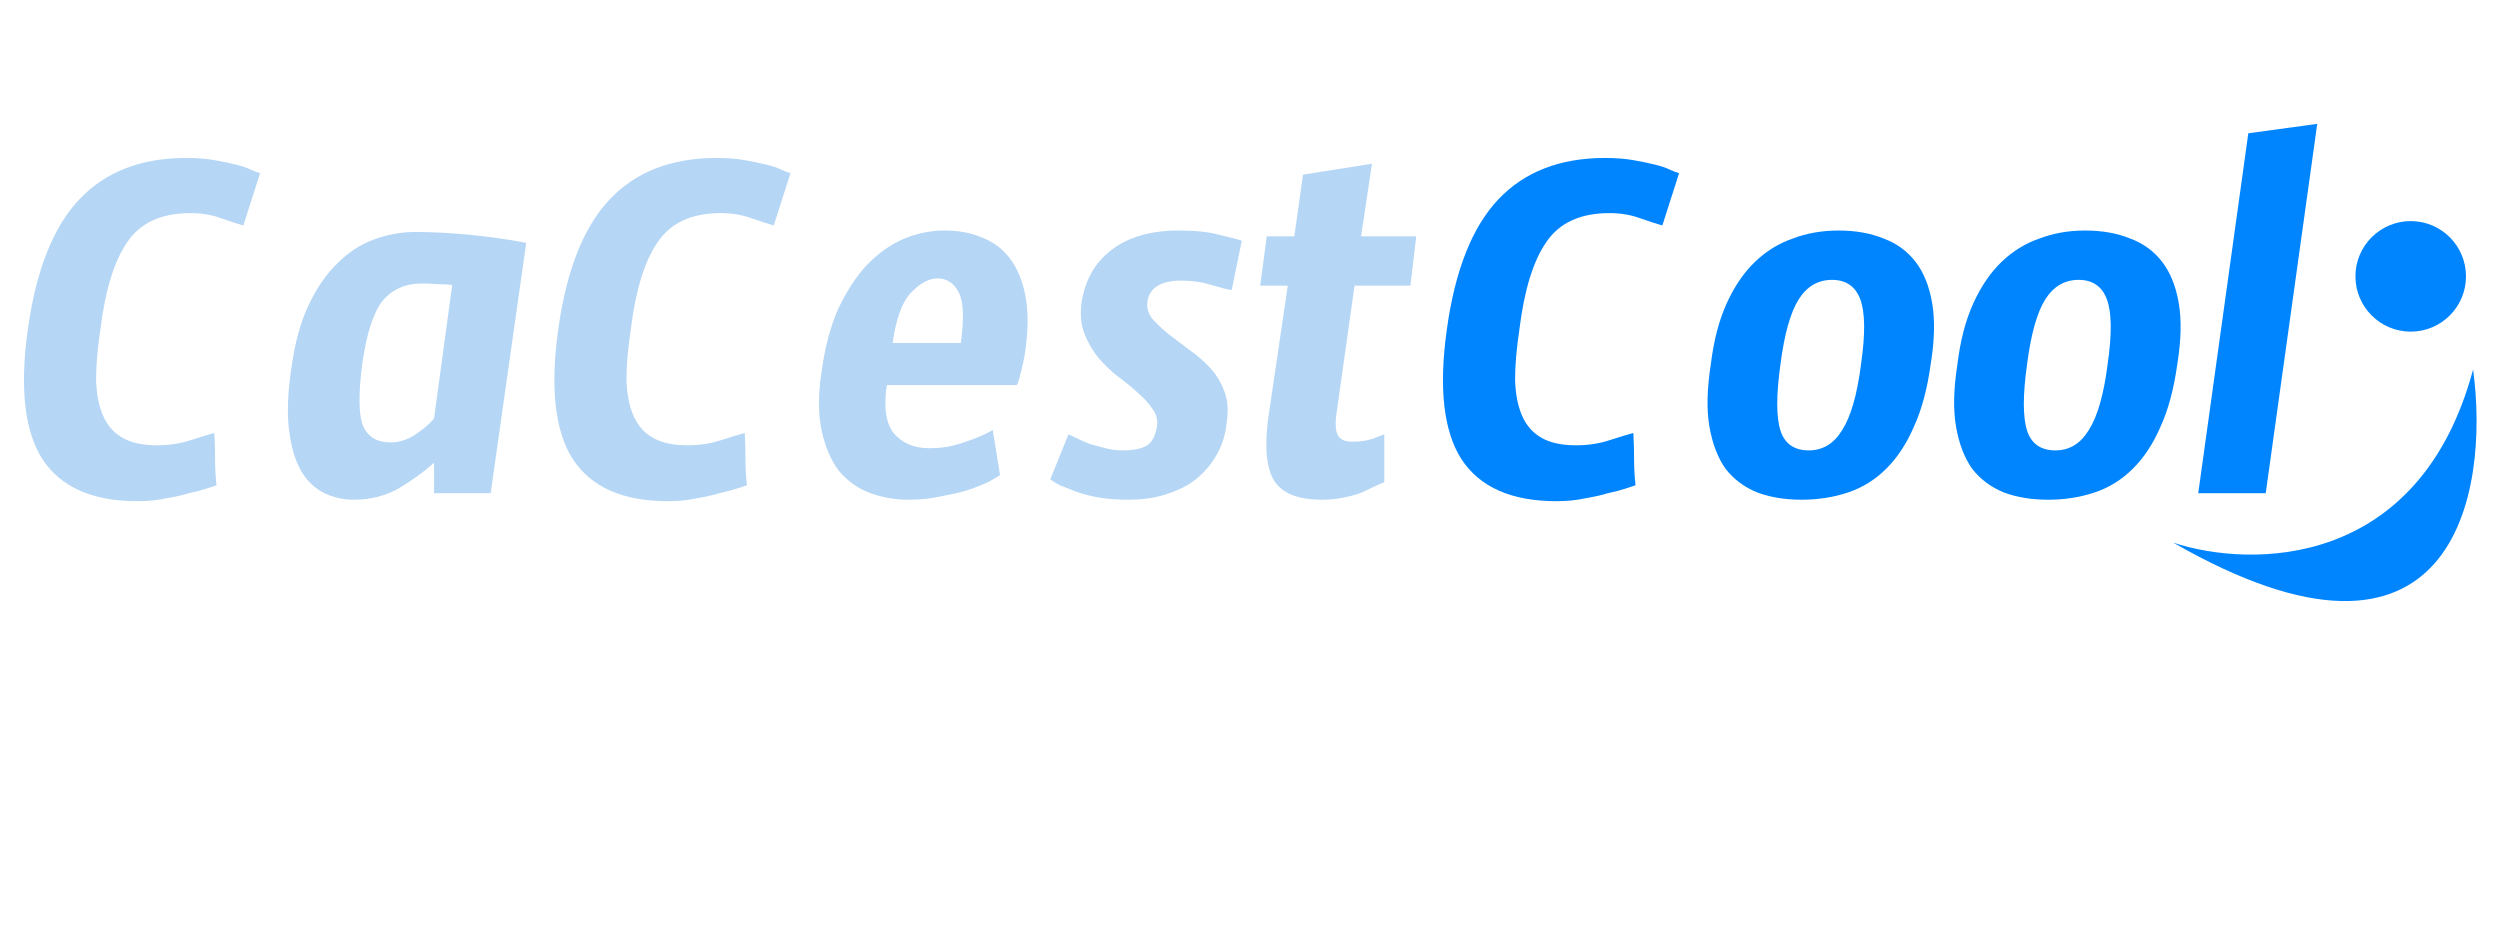 <svg width="294" height="110" viewBox="0 0 294 110" fill="none" xmlns="http://www.w3.org/2000/svg">
<path d="M11.81 38.715C11.468 40.99 11.298 42.981 11.298 44.688C11.355 46.395 11.639 47.817 12.151 48.955C12.663 50.092 13.431 50.946 14.455 51.515C15.479 52.084 16.816 52.368 18.466 52.368C19.888 52.368 21.196 52.169 22.391 51.771C23.643 51.372 24.581 51.088 25.207 50.917C25.264 51.941 25.292 52.965 25.292 53.989C25.292 55.013 25.349 56.037 25.463 57.061C25.179 57.175 24.752 57.317 24.183 57.488C23.671 57.659 23.017 57.829 22.22 58C21.481 58.228 20.599 58.427 19.575 58.597C18.551 58.825 17.413 58.939 16.162 58.939C10.871 58.939 7.145 57.289 4.983 53.989C2.878 50.69 2.309 45.598 3.276 38.715C4.243 31.774 6.263 26.683 9.335 23.44C12.407 20.197 16.588 18.576 21.879 18.576C23.131 18.576 24.24 18.661 25.207 18.832C26.174 19.003 26.999 19.173 27.682 19.344C28.421 19.515 29.019 19.714 29.474 19.941C29.986 20.169 30.355 20.311 30.583 20.368L28.62 26.512C27.995 26.341 27.113 26.057 25.975 25.659C24.894 25.26 23.699 25.061 22.391 25.061C18.978 25.061 16.503 26.199 14.967 28.475C13.431 30.693 12.379 34.107 11.81 38.715ZM45.926 52.027C46.893 52.027 47.832 51.742 48.742 51.173C49.709 50.548 50.477 49.893 51.046 49.211L53.179 33.509C52.667 33.452 52.099 33.424 51.473 33.424C50.904 33.367 50.278 33.339 49.596 33.339C47.661 33.339 46.125 34.021 44.987 35.387C43.907 36.752 43.11 39.227 42.598 42.811C42.143 46.338 42.172 48.756 42.684 50.064C43.252 51.372 44.333 52.027 45.926 52.027ZM57.702 58H51.046V54.416C49.908 55.44 48.543 56.436 46.95 57.403C45.357 58.313 43.565 58.768 41.574 58.768C40.323 58.768 39.128 58.484 37.99 57.915C36.909 57.346 36.028 56.464 35.345 55.269C34.662 54.018 34.207 52.425 33.98 50.491C33.752 48.556 33.837 46.224 34.236 43.493C34.634 40.478 35.316 37.947 36.283 35.899C37.251 33.851 38.388 32.201 39.697 30.949C41.005 29.641 42.456 28.702 44.049 28.133C45.642 27.564 47.235 27.28 48.828 27.28C50.876 27.28 53.037 27.394 55.313 27.621C57.645 27.849 59.836 28.162 61.883 28.56L57.702 58ZM74.185 38.715C73.843 40.99 73.673 42.981 73.673 44.688C73.73 46.395 74.014 47.817 74.526 48.955C75.038 50.092 75.806 50.946 76.83 51.515C77.854 52.084 79.191 52.368 80.841 52.368C82.263 52.368 83.571 52.169 84.766 51.771C86.018 51.372 86.956 51.088 87.582 50.917C87.639 51.941 87.667 52.965 87.667 53.989C87.667 55.013 87.724 56.037 87.838 57.061C87.554 57.175 87.127 57.317 86.558 57.488C86.046 57.659 85.392 57.829 84.595 58C83.856 58.228 82.974 58.427 81.95 58.597C80.926 58.825 79.788 58.939 78.537 58.939C73.246 58.939 69.52 57.289 67.358 53.989C65.253 50.69 64.684 45.598 65.651 38.715C66.618 31.774 68.638 26.683 71.71 23.44C74.782 20.197 78.963 18.576 84.254 18.576C85.506 18.576 86.615 18.661 87.582 18.832C88.549 19.003 89.374 19.173 90.057 19.344C90.796 19.515 91.394 19.714 91.849 19.941C92.361 20.169 92.73 20.311 92.958 20.368L90.995 26.512C90.37 26.341 89.488 26.057 88.35 25.659C87.269 25.26 86.074 25.061 84.766 25.061C81.353 25.061 78.878 26.199 77.342 28.475C75.806 30.693 74.754 34.107 74.185 38.715ZM110.264 32.741C109.24 32.741 108.187 33.31 107.106 34.448C106.082 35.529 105.371 37.492 104.973 40.336H112.994C113.393 37.435 113.307 35.444 112.739 34.363C112.17 33.282 111.345 32.741 110.264 32.741ZM117.602 55.867C117.375 56.037 116.948 56.293 116.323 56.635C115.754 56.919 114.986 57.232 114.018 57.573C113.108 57.858 112.027 58.114 110.776 58.341C109.581 58.626 108.273 58.768 106.851 58.768C105.201 58.768 103.636 58.484 102.157 57.915C100.735 57.346 99.54 56.464 98.573 55.269C97.663 54.018 97.009 52.453 96.611 50.576C96.212 48.642 96.212 46.366 96.611 43.749C97.009 40.848 97.663 38.373 98.573 36.325C99.54 34.277 100.65 32.571 101.901 31.205C103.21 29.84 104.632 28.816 106.168 28.133C107.761 27.451 109.41 27.109 111.117 27.109C112.767 27.109 114.246 27.394 115.555 27.963C116.863 28.475 117.944 29.3 118.797 30.437C119.65 31.575 120.248 33.026 120.589 34.789C120.93 36.553 120.93 38.686 120.589 41.189C120.418 42.27 120.219 43.209 119.992 44.005C119.821 44.745 119.679 45.172 119.565 45.285H104.29C103.892 47.902 104.177 49.808 105.144 51.003C106.168 52.14 107.533 52.709 109.24 52.709C109.979 52.709 110.719 52.652 111.458 52.539C112.255 52.368 112.966 52.169 113.592 51.941C114.274 51.714 114.872 51.486 115.384 51.259C115.896 51.031 116.351 50.804 116.749 50.576L117.602 55.867ZM125.646 51.088C125.817 51.145 126.13 51.287 126.585 51.515C127.04 51.742 127.552 51.97 128.121 52.197C128.747 52.368 129.373 52.539 129.998 52.709C130.681 52.88 131.364 52.965 132.047 52.965C133.241 52.965 134.151 52.795 134.777 52.453C135.46 52.055 135.886 51.287 136.057 50.149C136.171 49.41 136 48.727 135.545 48.101C135.09 47.419 134.493 46.764 133.753 46.139C133.071 45.513 132.303 44.887 131.449 44.261C130.596 43.579 129.828 42.839 129.145 42.043C128.462 41.189 127.922 40.251 127.524 39.227C127.126 38.203 127.012 37.008 127.182 35.643C127.581 32.969 128.747 30.892 130.681 29.413C132.672 27.877 135.318 27.109 138.617 27.109C140.608 27.109 142.201 27.28 143.396 27.621C144.647 27.906 145.529 28.133 146.041 28.304L144.847 34.107C144.391 34.05 143.595 33.851 142.457 33.509C141.376 33.168 140.21 32.997 138.958 32.997C136.569 32.997 135.232 33.794 134.948 35.387C134.834 36.126 135.005 36.809 135.46 37.435C135.972 38.004 136.598 38.601 137.337 39.227C138.077 39.796 138.902 40.421 139.812 41.104C140.722 41.73 141.547 42.441 142.286 43.237C143.026 44.034 143.595 44.972 143.993 46.053C144.391 47.077 144.477 48.3 144.249 49.723C144.135 50.974 143.794 52.14 143.225 53.221C142.656 54.302 141.888 55.269 140.921 56.123C140.011 56.919 138.873 57.545 137.508 58C136.142 58.512 134.521 58.768 132.644 58.768C131.392 58.768 130.254 58.683 129.23 58.512C128.263 58.341 127.382 58.114 126.585 57.829C125.846 57.545 125.191 57.289 124.622 57.061C124.11 56.777 123.741 56.549 123.513 56.379L125.646 51.088ZM166.547 27.792L165.865 33.595H159.294L157.246 48.101C157.018 49.41 157.018 50.377 157.246 51.003C157.474 51.628 158.071 51.941 159.038 51.941C159.948 51.941 160.745 51.828 161.427 51.6C162.11 51.316 162.565 51.145 162.793 51.088V56.72C162.565 56.777 162.224 56.919 161.769 57.147C161.314 57.374 160.773 57.63 160.147 57.915C159.578 58.142 158.867 58.341 158.014 58.512C157.218 58.683 156.364 58.768 155.454 58.768C152.723 58.768 150.874 58.057 149.907 56.635C148.94 55.156 148.684 52.681 149.139 49.211L151.443 33.595H148.201L148.969 27.792H152.211L153.235 20.539L161.342 19.259L160.062 27.792H166.547Z" fill="#B5D6F5"/>
<path d="M178.685 38.715C178.343 40.99 178.173 42.981 178.173 44.688C178.23 46.395 178.514 47.817 179.026 48.955C179.538 50.092 180.306 50.946 181.33 51.515C182.354 52.084 183.691 52.368 185.341 52.368C186.763 52.368 188.071 52.169 189.266 51.771C190.518 51.372 191.456 51.088 192.082 50.917C192.139 51.941 192.167 52.965 192.167 53.989C192.167 55.013 192.224 56.037 192.338 57.061C192.054 57.175 191.627 57.317 191.058 57.488C190.546 57.659 189.892 57.829 189.095 58C188.356 58.228 187.474 58.427 186.45 58.597C185.426 58.825 184.288 58.939 183.037 58.939C177.746 58.939 174.02 57.289 171.858 53.989C169.753 50.69 169.184 45.598 170.151 38.715C171.118 31.774 173.138 26.683 176.21 23.44C179.282 20.197 183.463 18.576 188.754 18.576C190.006 18.576 191.115 18.661 192.082 18.832C193.049 19.003 193.874 19.173 194.557 19.344C195.296 19.515 195.894 19.714 196.349 19.941C196.861 20.169 197.23 20.311 197.458 20.368L195.495 26.512C194.87 26.341 193.988 26.057 192.85 25.659C191.769 25.26 190.574 25.061 189.266 25.061C185.853 25.061 183.378 26.199 181.842 28.475C180.306 30.693 179.254 34.107 178.685 38.715ZM218.86 42.811C219.372 39.284 219.343 36.752 218.774 35.216C218.206 33.68 217.096 32.912 215.446 32.912C213.797 32.912 212.488 33.68 211.521 35.216C210.554 36.752 209.843 39.284 209.388 42.811C208.876 46.452 208.876 49.068 209.388 50.661C209.9 52.197 211.009 52.965 212.716 52.965C214.366 52.965 215.674 52.169 216.641 50.576C217.665 48.983 218.405 46.395 218.86 42.811ZM227.052 42.811C226.654 45.712 225.999 48.158 225.089 50.149C224.236 52.14 223.155 53.79 221.847 55.099C220.538 56.407 219.03 57.346 217.324 57.915C215.617 58.484 213.797 58.768 211.863 58.768C209.928 58.768 208.193 58.484 206.657 57.915C205.121 57.289 203.87 56.35 202.902 55.099C201.992 53.79 201.366 52.14 201.025 50.149C200.684 48.158 200.741 45.712 201.196 42.811C201.537 40.023 202.163 37.634 203.073 35.643C203.983 33.652 205.093 32.03 206.401 30.779C207.71 29.527 209.189 28.617 210.839 28.048C212.488 27.422 214.28 27.109 216.215 27.109C218.206 27.109 219.969 27.422 221.505 28.048C223.041 28.617 224.293 29.527 225.26 30.779C226.227 32.03 226.881 33.652 227.222 35.643C227.564 37.634 227.507 40.023 227.052 42.811ZM247.86 42.811C248.372 39.284 248.343 36.752 247.774 35.216C247.206 33.68 246.096 32.912 244.446 32.912C242.797 32.912 241.488 33.68 240.521 35.216C239.554 36.752 238.843 39.284 238.388 42.811C237.876 46.452 237.876 49.068 238.388 50.661C238.9 52.197 240.009 52.965 241.716 52.965C243.366 52.965 244.674 52.169 245.641 50.576C246.665 48.983 247.405 46.395 247.86 42.811ZM256.052 42.811C255.654 45.712 254.999 48.158 254.089 50.149C253.236 52.14 252.155 53.79 250.847 55.099C249.538 56.407 248.03 57.346 246.324 57.915C244.617 58.484 242.797 58.768 240.863 58.768C238.928 58.768 237.193 58.484 235.657 57.915C234.121 57.289 232.87 56.35 231.902 55.099C230.992 53.79 230.366 52.14 230.025 50.149C229.684 48.158 229.741 45.712 230.196 42.811C230.537 40.023 231.163 37.634 232.073 35.643C232.983 33.652 234.093 32.03 235.401 30.779C236.71 29.527 238.189 28.617 239.839 28.048C241.488 27.422 243.28 27.109 245.215 27.109C247.206 27.109 248.969 27.422 250.505 28.048C252.041 28.617 253.293 29.527 254.26 30.779C255.227 32.03 255.881 33.652 256.222 35.643C256.564 37.634 256.507 40.023 256.052 42.811ZM266.449 58H258.513L264.401 15.675L272.508 14.565L266.449 58Z" fill="#0085FF"/>
<path d="M255.571 63.813C264.699 66.832 284.531 66.986 290.836 43.452C292.828 58.127 288.564 82.742 255.571 63.813Z" fill="#0085FF"/>
<circle cx="283.5" cy="32.5" r="6.5" fill="#0085FF"/>
</svg>
